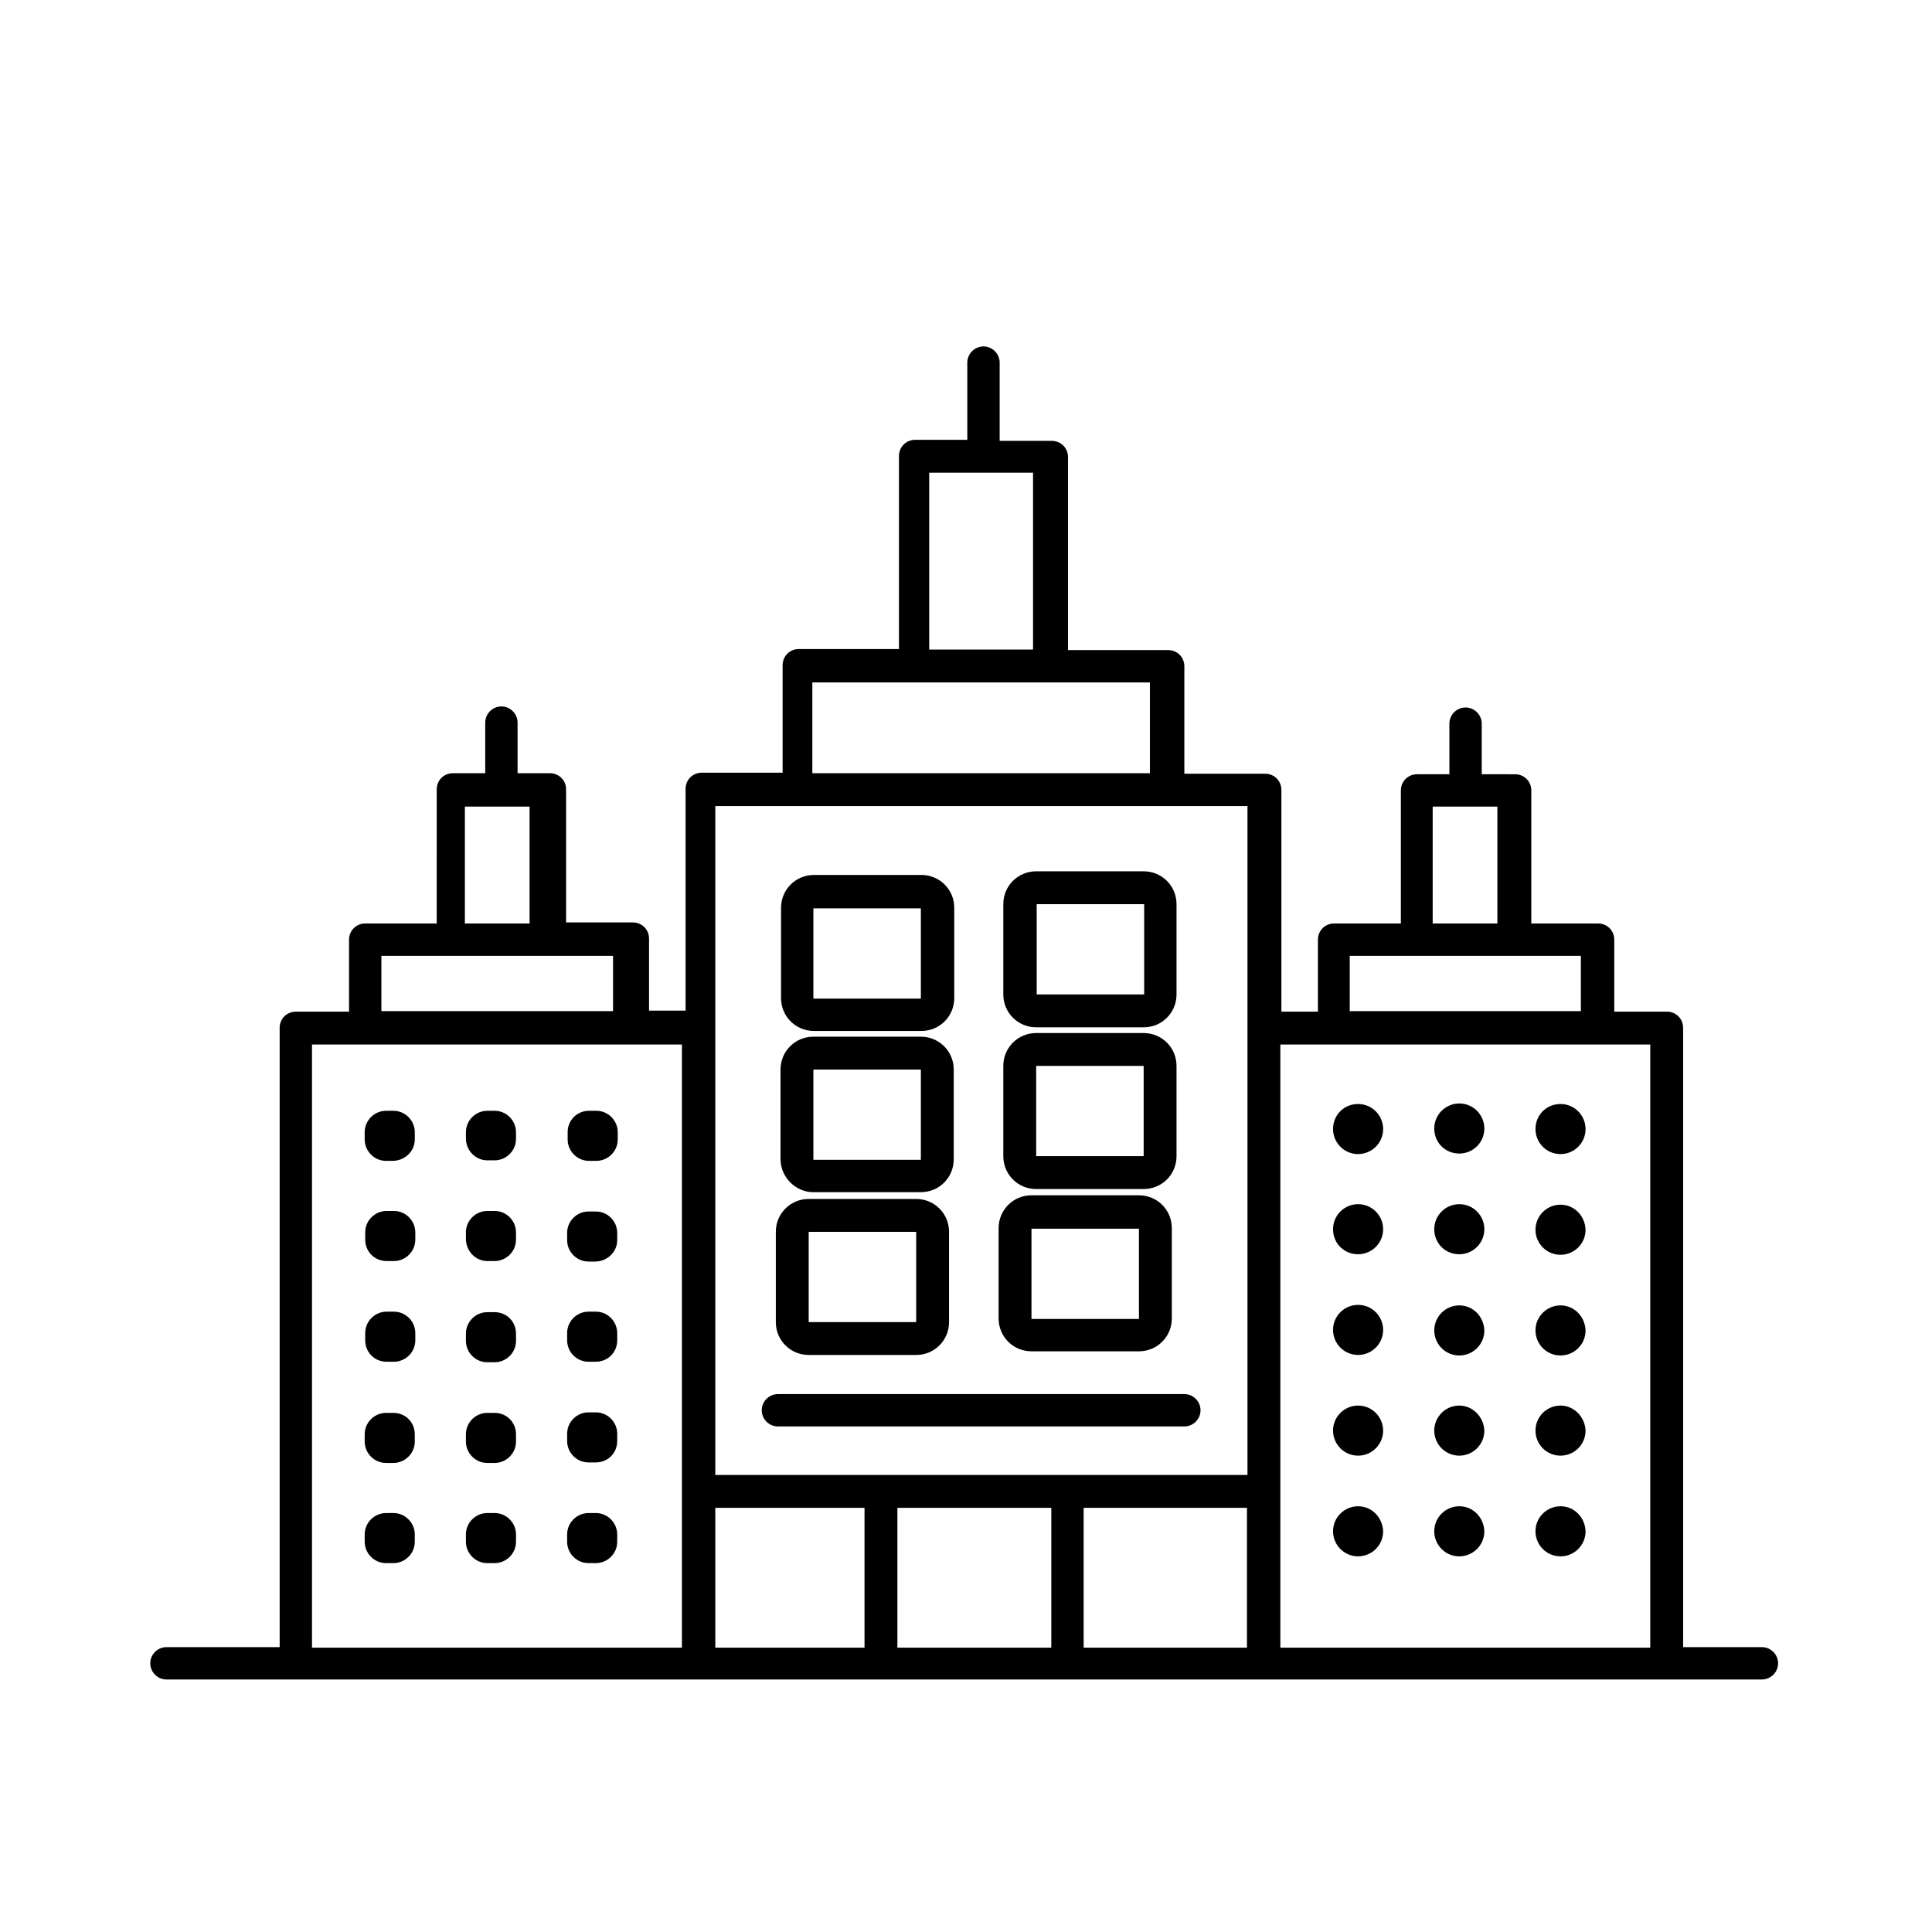 <?xml version="1.0" encoding="utf-8"?>
<!-- Generator: Adobe Illustrator 25.2.0, SVG Export Plug-In . SVG Version: 6.00 Build 0)  -->
<svg version="1.1" id="iconos" xmlns="http://www.w3.org/2000/svg" xmlns:xlink="http://www.w3.org/1999/xlink" x="0px" y="0px"
	 viewBox="0 0 370.3 370.3" style="enable-background:new 0 0 370.3 370.3;" xml:space="preserve">
<style type="text/css">
	.st0{fill:#010001;}
</style>
<g>
	<path class="st0" d="M337.7,315.7h-15.1V197c0-0.8-0.3-1.6-0.9-2.2c-0.6-0.6-1.4-0.9-2.2-0.9h-10.1v-13.8c0-0.8-0.3-1.6-0.9-2.2
		c-0.6-0.6-1.4-0.9-2.2-0.9h-12.8v-25.5c0-0.8-0.3-1.6-0.9-2.2s-1.4-0.9-2.2-0.9H284v-9.7c0-1.7-1.4-3.1-3.1-3.1
		c-1.7,0-3.1,1.4-3.1,3.1v9.7h-6.2c-0.8,0-1.6,0.3-2.2,0.9c-0.6,0.6-0.9,1.4-0.9,2.2V177h-12.8c-0.8,0-1.6,0.3-2.2,0.9
		c-0.6,0.6-0.9,1.4-0.9,2.2v13.8h-7v-42.5c0-0.8-0.3-1.6-0.9-2.2c-0.6-0.6-1.4-0.9-2.2-0.9h-15.5v-20.6c0-0.8-0.3-1.6-0.9-2.2
		s-1.4-0.9-2.2-0.9h-19.2v-37c0-0.8-0.3-1.6-0.9-2.2c-0.6-0.6-1.4-0.9-2.2-0.9h-10V69.5c0-1.7-1.4-3.1-3.1-3.1
		c-1.7,0-3.1,1.4-3.1,3.1v14.8h-10c-0.8,0-1.6,0.3-2.2,0.9c-0.6,0.6-0.9,1.4-0.9,2.2v37h-19.2c-0.8,0-1.6,0.3-2.2,0.9
		c-0.6,0.6-0.9,1.4-0.9,2.2v20.6h-15.5c-0.8,0-1.6,0.3-2.2,0.9c-0.6,0.6-0.9,1.4-0.9,2.2v42.5h-7v-13.8c0-0.8-0.3-1.6-0.9-2.2
		c-0.6-0.6-1.4-0.9-2.2-0.9h-12.8v-25.5c0-0.8-0.3-1.6-0.9-2.2c-0.6-0.6-1.4-0.9-2.2-0.9h-6.2v-9.7c0-1.7-1.4-3.1-3.1-3.1
		s-3.1,1.4-3.1,3.1v9.7h-6.2c-0.8,0-1.6,0.3-2.2,0.9c-0.6,0.6-0.9,1.4-0.9,2.2V177H70c-0.8,0-1.6,0.3-2.2,0.9
		c-0.6,0.6-0.9,1.4-0.9,2.2v13.8H56.7c-0.8,0-1.6,0.3-2.2,0.9c-0.6,0.6-0.9,1.4-0.9,2.2v118.7H31.9c-1.7,0-3.1,1.4-3.1,3.1
		c0,1.7,1.4,3.1,3.1,3.1h305.8c1.7,0,3.1-1.4,3.1-3.1C340.8,317.1,339.4,315.7,337.7,315.7z M59.8,200.2h70.9v115.6H59.8V200.2z
		 M101.5,177H89.1v-22.4h12.4V177z M117.5,183.2v10.6H73.1v-10.6H117.5z M137.1,154.5h102v128.2h-102V154.5z M198,124.5h-19.9V90.6
		H198V124.5z M220.4,130.8v17.4h-64.7v-17.4H220.4z M287,177h-12.4v-22.4H287V177z M303,183.2v10.6h-44.3v-10.6H303z M316.3,200.2
		v115.6h-70.9v-29.9c0,0,0,0,0,0c0,0,0,0,0,0v-85.7H316.3z M172,315.7V289h29.5v26.8H172z M137.1,315.7V289h28.6v26.8H137.1z
		 M207.8,289H239v26.8h-31.3V289z"/>
	<path class="st0" d="M149.1,273.4H227c1.7,0,3.1-1.4,3.1-3.1c0-1.7-1.4-3.1-3.1-3.1h-77.9c-1.7,0-3.1,1.4-3.1,3.1
		C146,272,147.4,273.4,149.1,273.4z"/>
	<path class="st0" d="M197.7,259h20.6c3.5,0,6.3-2.8,6.3-6.3v-17.3c0-3.5-2.8-6.3-6.3-6.3h-20.6c-3.5,0-6.3,2.8-6.3,6.3v17.3
		C191.4,256.2,194.2,259,197.7,259z M197.7,235.5h20.6v17.3h-20.6V235.5z"/>
	<path class="st0" d="M225.5,204.3c0-3.5-2.8-6.3-6.3-6.3h-20.6c-3.5,0-6.3,2.8-6.3,6.3v17.3c0,3.5,2.8,6.3,6.3,6.3h20.6
		c3.5,0,6.3-2.8,6.3-6.3V204.3z M198.6,204.3h20.6v17.3h-20.6V204.3z"/>
	<path class="st0" d="M192.3,190.6c0,3.5,2.8,6.3,6.3,6.3h20.6c3.5,0,6.3-2.8,6.3-6.3v-17.3c0-3.5-2.8-6.3-6.3-6.3h-20.6
		c-3.5,0-6.3,2.8-6.3,6.3V190.6z M219.3,190.6h-20.6v-17.3h20.6V190.6z"/>
	<path class="st0" d="M155,259.7h20.6c3.5,0,6.3-2.8,6.3-6.3v-17.3c0-3.5-2.8-6.3-6.3-6.3H155c-3.5,0-6.3,2.8-6.3,6.3v17.3
		C148.7,256.9,151.5,259.7,155,259.7z M175.6,253.4H155v-17.3h20.6V253.4z"/>
	<path class="st0" d="M155.9,228.5h20.6c3.5,0,6.3-2.8,6.3-6.3V205c0-3.5-2.8-6.3-6.3-6.3h-20.6c-3.5,0-6.3,2.8-6.3,6.3v17.3
		C149.7,225.7,152.5,228.5,155.9,228.5z M155.9,205h20.6v17.3h-20.6V205z"/>
	<path class="st0" d="M149.7,191.3c0,3.5,2.8,6.3,6.3,6.3h20.6c3.5,0,6.3-2.8,6.3-6.3v-17.3c0-3.5-2.8-6.3-6.3-6.3h-20.6
		c-3.5,0-6.3,2.8-6.3,6.3V191.3z M155.9,174.1h20.6v17.3h-20.6V174.1z"/>
	<path class="st0" d="M79.5,218.4V217c0-2.2-1.8-4.1-4.1-4.1h-1.4c-2.2,0-4.1,1.8-4.1,4.1l0,0v1.4c0,2.2,1.8,4.1,4.1,4.1h1.4
		C77.7,222.4,79.5,220.6,79.5,218.4z"/>
	<path class="st0" d="M93.4,222.4h1.4c2.2,0,4.1-1.8,4.1-4.1V217c0-2.2-1.8-4.1-4.1-4.1h-1.4c-2.2,0-4.1,1.8-4.1,4.1v1.4
		C89.4,220.6,91.2,222.4,93.4,222.4z"/>
	<path class="st0" d="M108.8,217v1.4c0,2.2,1.8,4.1,4.1,4.1h1.4c2.2,0,4.1-1.8,4.1-4.1V217c0-2.2-1.8-4.1-4.1-4.1h-1.4
		C110.6,212.9,108.8,214.7,108.8,217z"/>
	<path class="st0" d="M74.1,241.7h1.4c2.2,0,4.1-1.8,4.1-4.1v-1.4c0-2.2-1.8-4.1-4.1-4.1h-1.4c-2.2,0-4.1,1.8-4.1,4.1v1.4
		C70,239.9,71.8,241.7,74.1,241.7z"/>
	<path class="st0" d="M93.4,241.7h1.4c2.2,0,4.1-1.8,4.1-4.1v-1.4c0-2.2-1.8-4.1-4.1-4.1h-1.4c-2.2,0-4.1,1.8-4.1,4.1v1.4
		C89.4,239.9,91.2,241.7,93.4,241.7z"/>
	<path class="st0" d="M118.3,237.7v-1.4c0-2.2-1.8-4.1-4.1-4.1h-1.4c-2.2,0-4.1,1.8-4.1,4.1v1.4c0,2.2,1.8,4.1,4.1,4.1h1.4
		C116.5,241.7,118.3,239.9,118.3,237.7z"/>
	<path class="st0" d="M74.1,261h1.4c2.2,0,4.1-1.8,4.1-4.1v-1.4c0-2.2-1.8-4.1-4.1-4.1h-1.4c-2.2,0-4.1,1.8-4.1,4.1v1.4
		C70,259.2,71.8,261,74.1,261z"/>
	<path class="st0" d="M94.8,251.5h-1.4c-2.2,0-4.1,1.8-4.1,4.1v1.4c0,2.2,1.8,4.1,4.1,4.1h1.4c2.2,0,4.1-1.8,4.1-4.1v-1.4
		C98.9,253.3,97.1,251.5,94.8,251.5z"/>
	<path class="st0" d="M118.3,256.9v-1.4c0-2.2-1.8-4.1-4.1-4.1h-1.4c-2.2,0-4.1,1.8-4.1,4.1v1.4c0,2.2,1.8,4.1,4.1,4.1h1.4
		C116.5,261,118.3,259.2,118.3,256.9z"/>
	<path class="st0" d="M75.4,270.8h-1.4c-2.2,0-4.1,1.8-4.1,4.1v1.4c0,2.2,1.8,4.1,4.1,4.1h1.4c2.2,0,4.1-1.8,4.1-4.1v-1.4
		C79.5,272.6,77.7,270.8,75.4,270.8z"/>
	<path class="st0" d="M94.8,270.8h-1.4c-2.2,0-4.1,1.8-4.1,4.1v1.4c0,2.2,1.8,4.1,4.1,4.1h1.4c2.2,0,4.1-1.8,4.1-4.1v-1.4
		C98.9,272.6,97.1,270.8,94.8,270.8z"/>
	<path class="st0" d="M118.3,276.2v-1.4c0-2.2-1.8-4.1-4.1-4.1h-1.4c-2.2,0-4.1,1.8-4.1,4.1v1.4c0,2.2,1.8,4.1,4.1,4.1h1.4
		C116.5,280.3,118.3,278.5,118.3,276.2z"/>
	<path class="st0" d="M75.4,290h-1.4c-2.2,0-4.1,1.8-4.1,4.1v1.4c0,2.2,1.8,4.1,4.1,4.1h1.4c2.2,0,4.1-1.8,4.1-4.1v-1.4
		C79.5,291.9,77.7,290,75.4,290z"/>
	<path class="st0" d="M94.8,290h-1.4c-2.2,0-4.1,1.8-4.1,4.1v1.4c0,2.2,1.8,4.1,4.1,4.1h1.4c2.2,0,4.1-1.8,4.1-4.1v-1.4
		C98.9,291.9,97.1,290,94.8,290z"/>
	<path class="st0" d="M114.2,290h-1.4c-2.2,0-4.1,1.8-4.1,4.1v1.4c0,2.2,1.8,4.1,4.1,4.1h1.4c2.2,0,4.1-1.8,4.1-4.1v-1.4
		C118.3,291.9,116.5,290,114.2,290z"/>
	<path class="st0" d="M255.5,216.4L255.5,216.4c0,2.6,2.1,4.8,4.8,4.8h0c2.6,0,4.8-2.1,4.8-4.8v0c0-2.6-2.1-4.8-4.8-4.8h0
		C257.6,211.6,255.5,213.7,255.5,216.4z"/>
	<path class="st0" d="M279.7,221.1L279.7,221.1c2.6,0,4.8-2.1,4.8-4.8v0c0-2.6-2.1-4.8-4.8-4.8h0c-2.6,0-4.8,2.1-4.8,4.8v0
		C274.9,219,277,221.1,279.7,221.1z"/>
	<path class="st0" d="M294.3,216.4L294.3,216.4c0,2.6,2.1,4.8,4.8,4.8h0c2.6,0,4.8-2.1,4.8-4.8v0c0-2.6-2.1-4.8-4.8-4.8h0
		C296.4,211.6,294.3,213.7,294.3,216.4z"/>
	<path class="st0" d="M260.3,240.4L260.3,240.4c2.6,0,4.8-2.1,4.8-4.8v0c0-2.6-2.1-4.8-4.8-4.8h0c-2.6,0-4.8,2.1-4.8,4.8v0
		C255.5,238.3,257.6,240.4,260.3,240.4z"/>
	<path class="st0" d="M279.7,240.4L279.7,240.4c2.6,0,4.8-2.1,4.8-4.8v0c0-2.6-2.1-4.8-4.8-4.8h0c-2.6,0-4.8,2.1-4.8,4.8v0
		C274.9,238.3,277,240.4,279.7,240.4z"/>
	<path class="st0" d="M299.1,230.9L299.1,230.9c-2.6,0-4.8,2.1-4.8,4.8v0c0,2.6,2.1,4.8,4.8,4.8h0c2.6,0,4.8-2.1,4.8-4.8v0
		C303.8,233,301.7,230.9,299.1,230.9z"/>
	<path class="st0" d="M260.3,259.7L260.3,259.7c2.6,0,4.8-2.1,4.8-4.8v0c0-2.6-2.1-4.8-4.8-4.8h0c-2.6,0-4.8,2.1-4.8,4.8v0
		C255.5,257.5,257.6,259.7,260.3,259.7z"/>
	<path class="st0" d="M279.7,250.2L279.7,250.2c-2.6,0-4.8,2.1-4.8,4.8v0c0,2.6,2.1,4.8,4.8,4.8h0c2.6,0,4.8-2.1,4.8-4.8v0
		C284.4,252.3,282.3,250.2,279.7,250.2z"/>
	<path class="st0" d="M299.1,250.2L299.1,250.2c-2.6,0-4.8,2.1-4.8,4.8v0c0,2.6,2.1,4.8,4.8,4.8h0c2.6,0,4.8-2.1,4.8-4.8v0
		C303.8,252.3,301.7,250.2,299.1,250.2z"/>
	<path class="st0" d="M260.3,279L260.3,279c2.6,0,4.8-2.1,4.8-4.8v0c0-2.6-2.1-4.8-4.8-4.8h0c-2.6,0-4.8,2.1-4.8,4.8v0
		C255.5,276.8,257.6,279,260.3,279z"/>
	<path class="st0" d="M279.7,269.4L279.7,269.4c-2.6,0-4.8,2.1-4.8,4.8v0c0,2.6,2.1,4.8,4.8,4.8h0c2.6,0,4.8-2.1,4.8-4.8v0
		C284.4,271.6,282.3,269.4,279.7,269.4z"/>
	<path class="st0" d="M299.1,269.4L299.1,269.4c-2.6,0-4.8,2.1-4.8,4.8v0c0,2.6,2.1,4.8,4.8,4.8h0c2.6,0,4.8-2.1,4.8-4.8v0
		C303.8,271.6,301.7,269.4,299.1,269.4z"/>
	<path class="st0" d="M260.3,288.7L260.3,288.7c-2.6,0-4.8,2.1-4.8,4.8v0c0,2.6,2.1,4.8,4.8,4.8h0c2.6,0,4.8-2.1,4.8-4.8v0
		C265,290.8,262.9,288.7,260.3,288.7z"/>
	<path class="st0" d="M279.7,288.7L279.7,288.7c-2.6,0-4.8,2.1-4.8,4.8v0c0,2.6,2.1,4.8,4.8,4.8h0c2.6,0,4.8-2.1,4.8-4.8v0
		C284.4,290.8,282.3,288.7,279.7,288.7z"/>
	<path class="st0" d="M299.1,288.7L299.1,288.7c-2.6,0-4.8,2.1-4.8,4.8v0c0,2.6,2.1,4.8,4.8,4.8h0c2.6,0,4.8-2.1,4.8-4.8v0
		C303.8,290.8,301.7,288.7,299.1,288.7z"/>
</g>
</svg>
